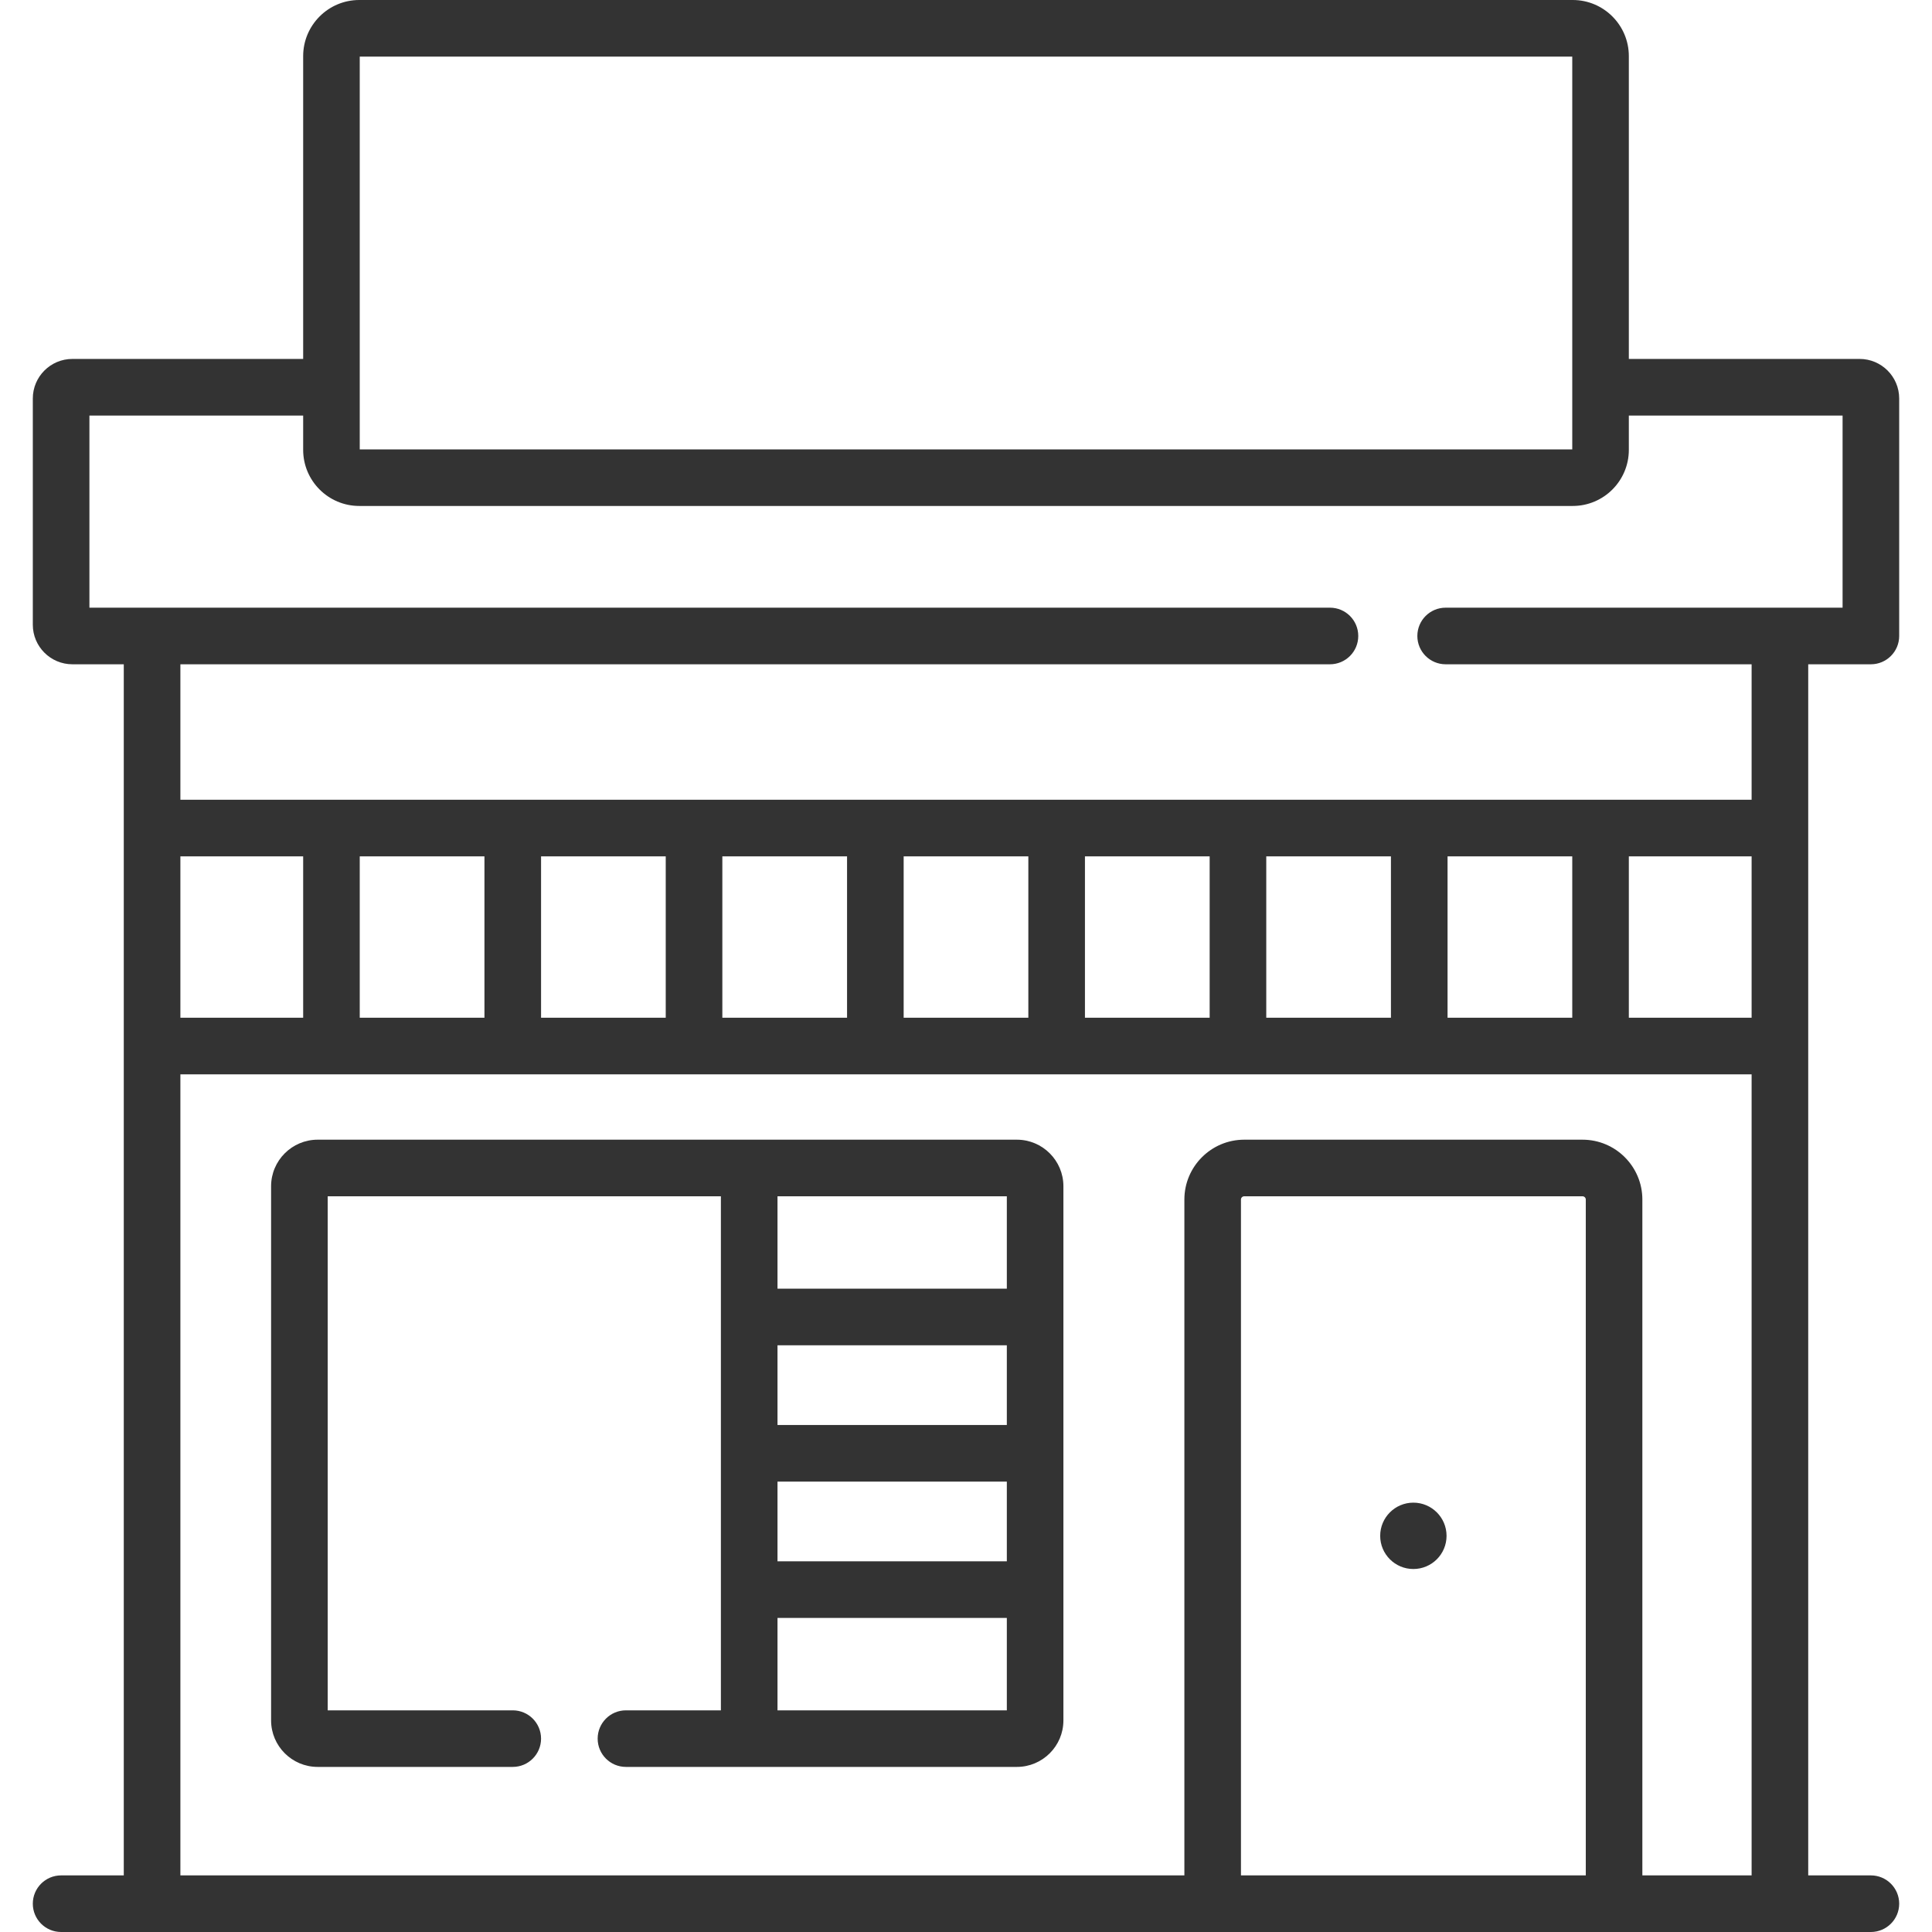 <svg width="60" height="60" viewBox="0 0 60 60" fill="none" xmlns="http://www.w3.org/2000/svg">
<path d="M43.893 48.727C43.324 48.727 42.863 48.266 42.863 47.697C42.863 47.128 43.324 46.666 43.893 46.666C44.462 46.666 44.924 47.128 44.924 47.697C44.924 48.266 44.462 48.727 43.893 48.727Z" fill="black" fill-opacity="0.8"/>
<path d="M2.248 20.63C1.57 20.63 1.019 20.079 1.019 19.401V12.376C1.019 11.698 1.57 11.147 2.248 11.147H9.415V1.743C9.415 0.782 10.196 0 11.157 0H48.843C49.804 0 50.585 0.782 50.585 1.743V11.147H57.752C58.43 11.147 58.981 11.698 58.981 12.376V19.751C58.981 20.236 58.587 20.63 58.102 20.63H56.156V58.242H58.102C58.587 58.242 58.981 58.636 58.981 59.121C58.981 59.606 58.587 60 58.102 60H1.898C1.412 60 1.019 59.606 1.019 59.121C1.019 58.636 1.412 58.242 1.898 58.242H3.844V20.63H2.248ZM48.828 1.758H11.172V13.956H48.828V1.758ZM38.539 58.242H49.248V37.252C49.248 37.197 49.202 37.152 49.147 37.152H38.64C38.585 37.152 38.539 37.197 38.539 37.252V58.242ZM5.602 58.242H36.782V37.252C36.782 36.228 37.615 35.394 38.64 35.394H49.147C50.172 35.394 51.005 36.228 51.005 37.252V58.242H54.398V33.364H5.602V58.242H5.602ZM54.398 31.606V26.595H50.585V31.606H54.398ZM48.828 31.606V26.595H44.955V31.606H48.828ZM43.197 31.606V26.595H39.325V31.606H43.197ZM37.567 31.606V26.595H33.694V31.606H37.567ZM31.936 31.606V26.595H28.064V31.606H31.936ZM26.306 31.606V26.595H22.433V31.606H26.306ZM20.675 31.606V26.595H16.803V31.606H20.675ZM15.045 31.606V26.595H11.172V31.606H15.045ZM5.602 31.606H9.415V26.595H5.602V31.606ZM41.303 20.63H5.602V24.837H54.398V20.63H44.896C44.41 20.63 44.017 20.236 44.017 19.751C44.017 19.265 44.41 18.872 44.896 18.872H57.223V12.905H50.585V13.971C50.585 14.932 49.804 15.713 48.843 15.713H11.157C10.196 15.713 9.415 14.932 9.415 13.971V12.905H2.777V18.872H41.303C41.789 18.872 42.182 19.265 42.182 19.751C42.182 20.236 41.789 20.63 41.303 20.63Z" fill="black" fill-opacity="0.8"/>
<path d="M31.58 54.873H19.439C18.954 54.873 18.561 54.48 18.561 53.995C18.561 53.509 18.954 53.116 19.439 53.116H22.388V37.152H10.177V53.116H15.924C16.409 53.116 16.803 53.509 16.803 53.995C16.803 54.48 16.409 54.873 15.924 54.873H9.865C9.068 54.873 8.419 54.225 8.419 53.428V36.84C8.419 36.042 9.068 35.394 9.865 35.394H31.58C32.377 35.394 33.025 36.042 33.025 36.84V53.428C33.026 54.225 32.377 54.873 31.58 54.873ZM31.268 37.152H24.146V40.021H31.268V37.152ZM31.268 41.779H24.146V44.255H31.268V41.779ZM31.268 46.013H24.146V48.488H31.268V46.013ZM31.268 50.246H24.146V53.116H31.268V50.246Z" fill="black" fill-opacity="0.8"/>
</svg>
